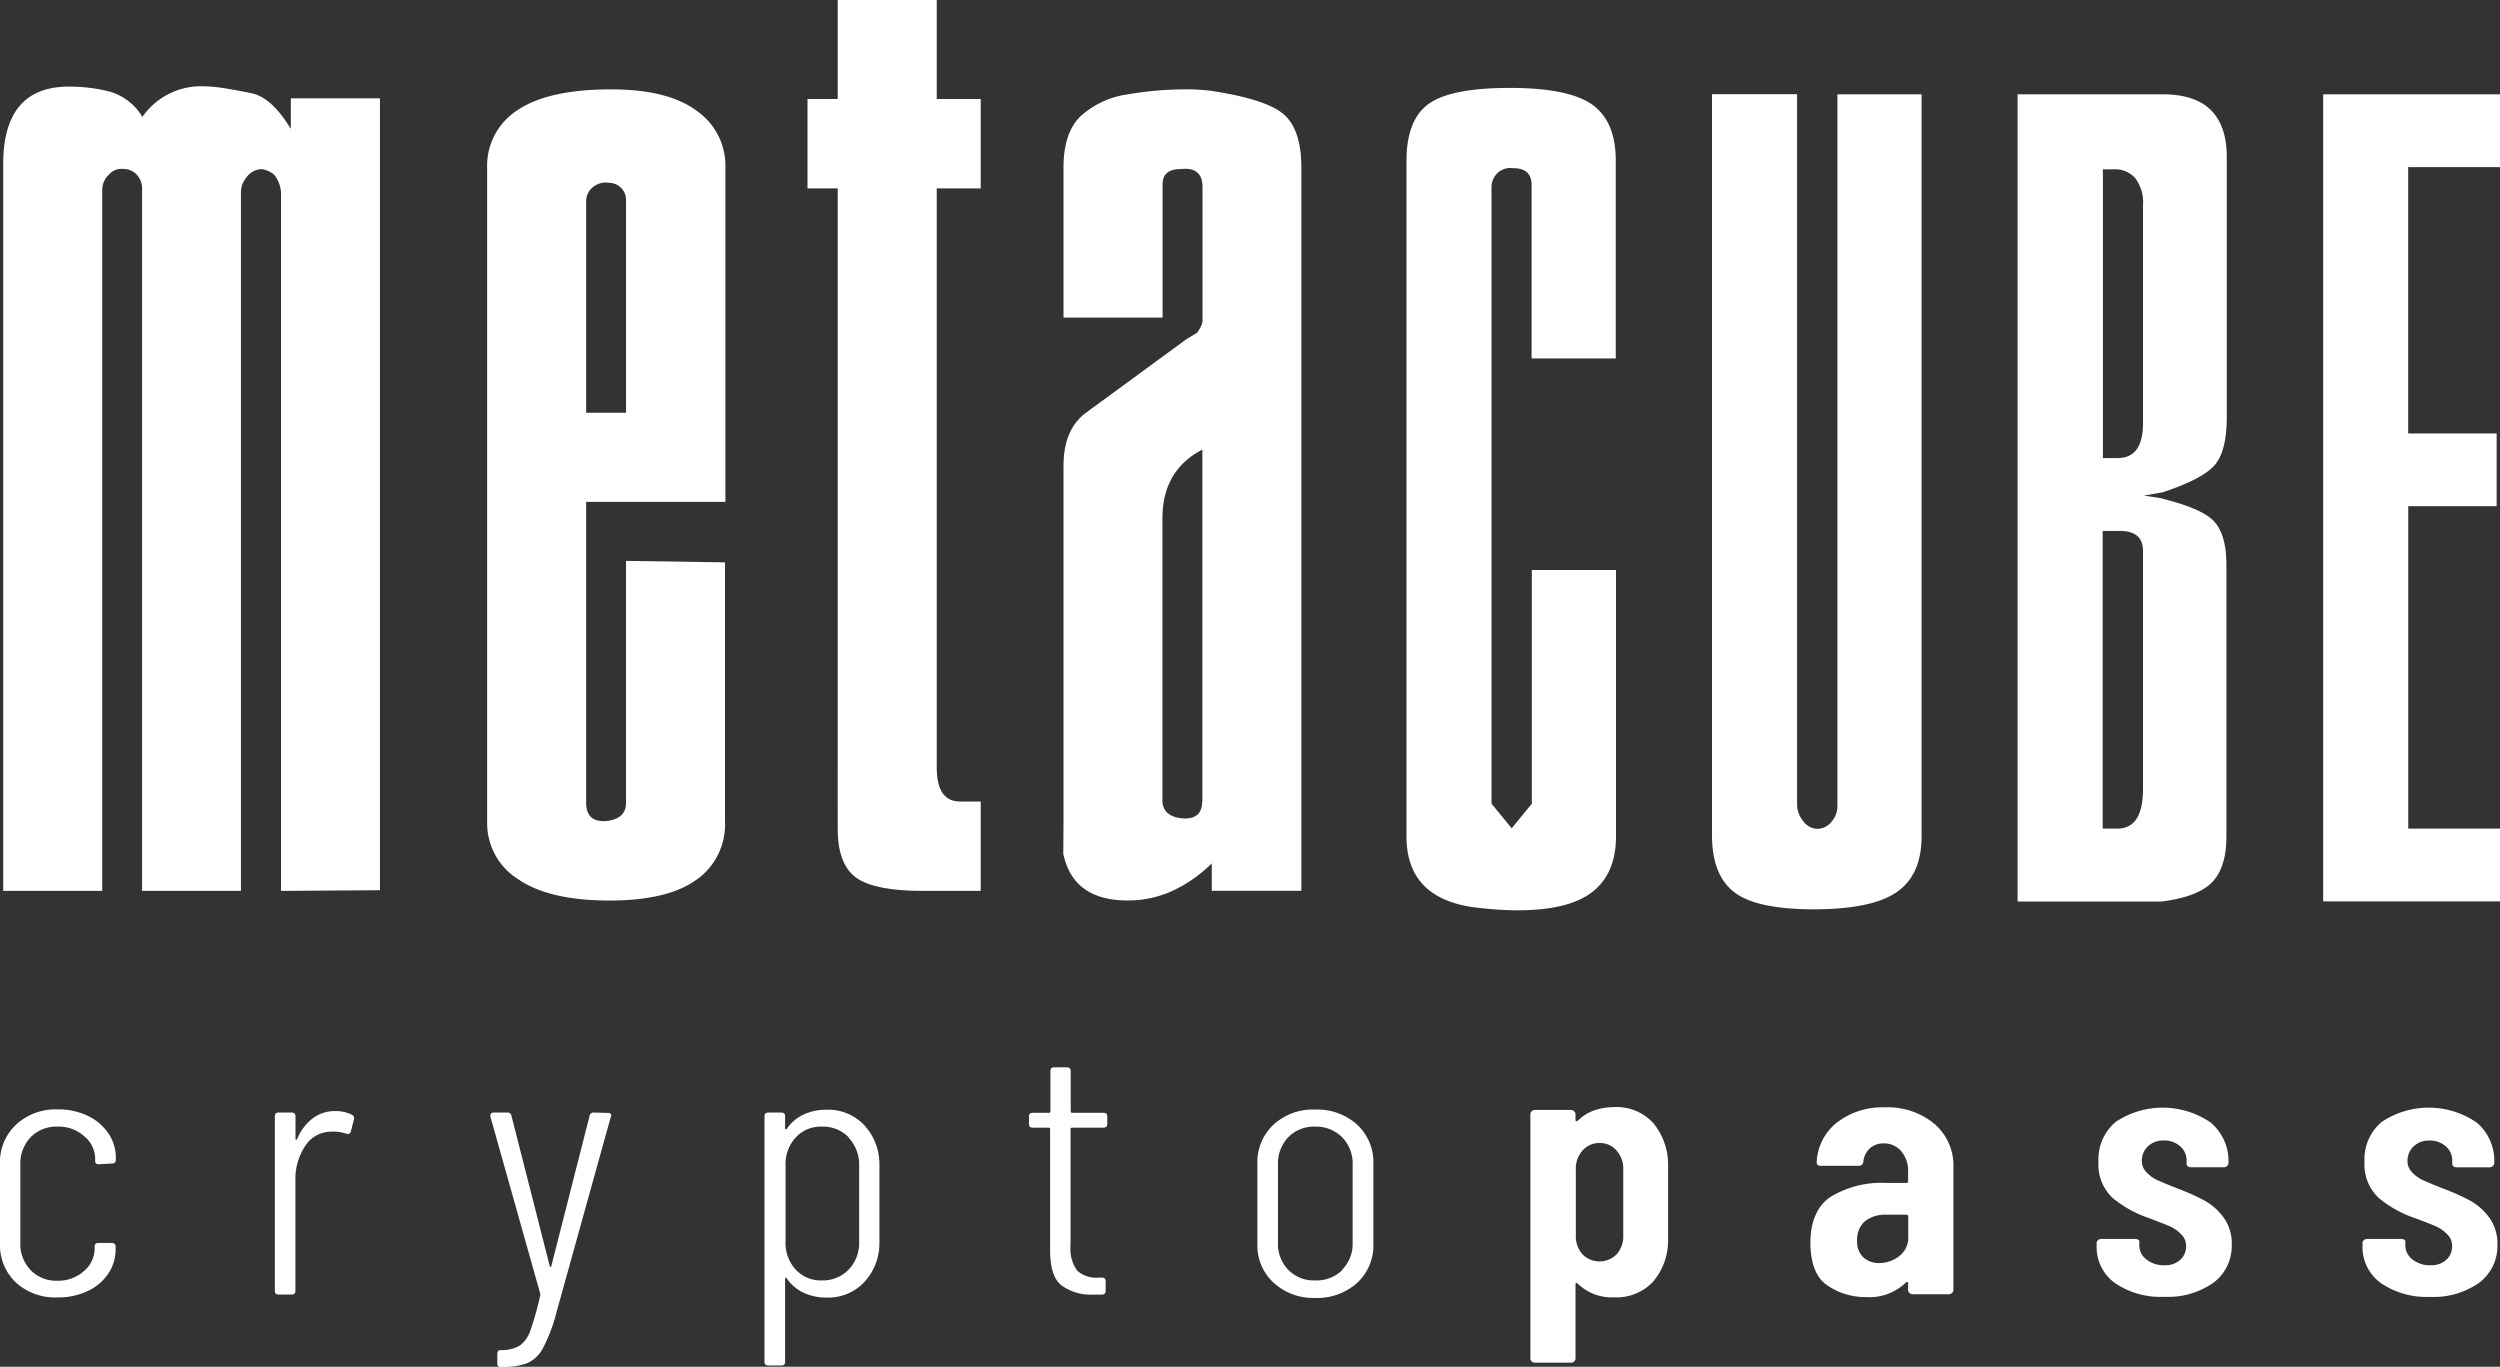 <svg xmlns="http://www.w3.org/2000/svg" viewBox="0 0 326.75 178.63"><rect x="0" y="0" width="326.75" height="178.63" fill="#333333" stroke="none"/><defs><style>.cls-1{fill:#fff;}</style></defs><title>mc-cryptopass</title><g id="Layer_2" data-name="Layer 2"><g id="Livello_1" data-name="Livello 1"><path class="cls-1" d="M183.83,109.32V21c0-3.51.95-6,2.85-7.39s5.43-2.12,10.61-2.12,8.77.73,10.82,2.19,3.07,3.9,3.07,7.32V46.85h-11V24.18c0-1.47-.8-2.2-2.41-2.2a2.49,2.49,0,0,0-2,.59,2.59,2.59,0,0,0-.83,2v80.47l2.64,3.22,2.63-3.22V74.5h11v34.82q0,4.83-3.07,7.24t-9.8,2.42a47.34,47.34,0,0,1-6-.44Q183.82,117.22,183.83,109.32Z"/><path class="cls-1" d="M223.76,109.31v-97h11.12v92.74a3.42,3.42,0,0,0,.81,2.28,2.35,2.35,0,0,0,1.83,1,2.39,2.39,0,0,0,1.82-.88,3.13,3.13,0,0,0,.81-2.2V12.33h11v97q0,5-3.22,7.25t-10.82,2.27q-7.47,0-10.39-2.2T223.76,109.31Z"/><path class="cls-1" d="M263.7,117.81V12.33h19q8.34,0,8.34,8.22V54.49q0,4.41-1.54,6.25t-6.8,3.59l-2.49.45,2,.29c3.61.88,6,1.87,7.1,3s1.68,3,1.68,5.77v35.5c0,2.73-.64,4.73-1.9,6s-3.47,2.1-6.59,2.49H263.7Zm16.39-62.49V26.83a5.27,5.27,0,0,0-1-3.53,3.5,3.5,0,0,0-2.78-1.17h-1.46V59.87h1.9C279,59.87,280.09,58.35,280.09,55.32Zm0,47.75V72c0-1.74-1-2.61-3.08-2.61h-2.19V108.3h1.9C279,108.3,280.09,106.56,280.09,103.07Z"/><path class="cls-1" d="M303.64,117.81V12.33h23.11v9.51h-12V56.65h11.56v9.51H314.76V108.3h12v9.51Z"/><path class="cls-1" d="M36.73,116.44V25.16a4.13,4.13,0,0,0-.91-2.34,3.44,3.44,0,0,0-1.61-.72,2.57,2.57,0,0,0-2,1.08,4.17,4.17,0,0,0-.54.9,3.4,3.4,0,0,0-.18,1.08v91.28H18.57V24.8a2.68,2.68,0,0,0-.72-2,2.4,2.4,0,0,0-1.79-.72,2.11,2.11,0,0,0-1.8.72,2.75,2.75,0,0,0-.9,2v91.64H.42v-95Q.42,11.32,9,11.32a21.77,21.77,0,0,1,5.26.63,7.39,7.39,0,0,1,4.35,3.33,9.32,9.32,0,0,1,8-4,17.44,17.44,0,0,1,2.24.18c.88.12,2.22.36,4,.72s3.5,1.92,5.16,4.67v-4H49.66v103.5Z"/><path class="cls-1" d="M63.67,107.46V21.92a8.62,8.62,0,0,1,4-7.54q4-2.7,12.22-2.7,7.36,0,11.14,2.78a8.75,8.75,0,0,1,3.78,7.43v43.7H76.61v39.34c0,1.81,1,2.59,2.87,2.35,1.56-.24,2.34-1,2.34-2.35V73.31l12.94.19v33.92A8.81,8.81,0,0,1,91,115q-3.77,2.7-11.32,2.7-7.91,0-11.94-2.78A8.63,8.63,0,0,1,63.67,107.46ZM81.82,26.23a2.22,2.22,0,0,0-2.16-2.33,2.67,2.67,0,0,0-2.15.54,2.39,2.39,0,0,0-.9,2v27.5h5.21Z"/><path class="cls-1" d="M105.54,24.62V12.94h3.95V0h12.94V12.94h5.75V24.62h-5.75v75.65c0,3,1,4.49,3.06,4.49h2.69v11.68h-7.62c-4.11,0-7-.56-8.62-1.7s-2.45-3.27-2.45-6.38V24.62Z"/><path class="cls-1" d="M139,107.64V60.92c0-2.76.72-4.85,2.15-6.29l.36-.36.72-.54L155,44.38l1.45-.89a3.71,3.71,0,0,0,.72-1.44V24.44c0-1.8-1-2.57-2.88-2.34q-2.34,0-2.34,2V41.51H139V21.92c0-3.11.77-5.39,2.34-6.83a11.64,11.64,0,0,1,6.19-2.78,44.39,44.39,0,0,1,7.1-.63,27.15,27.15,0,0,1,3.59.18q7.19,1.08,9.53,3.05c1.55,1.32,2.34,3.66,2.34,7v94.52H158.38v-3.59a18.17,18.17,0,0,1-5.13,3.59,13.93,13.93,0,0,1-5.86,1.26q-7.14,0-8.42-6.11Zm18.15-2.88v-46q-5.22,2.7-5.22,9v36.83q0,2,2.34,2.34C156.15,107.16,157.12,106.44,157.12,104.76Z"/><path class="cls-1" d="M2.06,167.61A6.74,6.74,0,0,1,0,162.49V152.11A6.68,6.68,0,0,1,2.09,147a7.57,7.57,0,0,1,5.44-2,8.72,8.72,0,0,1,4,.87,6.73,6.73,0,0,1,2.67,2.31,5.61,5.61,0,0,1,.94,3.14v.28c0,.32-.17.47-.51.47l-1.68.1c-.34,0-.51-.13-.51-.38v-.38A3.86,3.86,0,0,0,11,148.5a5,5,0,0,0-3.51-1.25A4.69,4.69,0,0,0,4,148.64a5,5,0,0,0-1.34,3.62V162.4A4.92,4.92,0,0,0,4,166a4.65,4.65,0,0,0,3.49,1.39A5,5,0,0,0,11,166.1a3.83,3.83,0,0,0,1.37-2.94v-.24c0-.31.17-.47.51-.47H14.6a.56.56,0,0,1,.36.12.36.36,0,0,1,.15.3v.43a5.56,5.56,0,0,1-.94,3.13,6.54,6.54,0,0,1-2.67,2.29,8.85,8.85,0,0,1-4,.85A7.59,7.59,0,0,1,2.06,167.61Z"/><path class="cls-1" d="M46,145.7a.49.49,0,0,1,.26.61l-.41,1.6q-.15.43-.66.24a5.38,5.38,0,0,0-2-.24,4,4,0,0,0-3.31,1.89,7.77,7.77,0,0,0-1.27,4.53v14.39q0,.48-.51.48H36.43q-.51,0-.51-.48V145.89q0-.48.51-.48h1.68q.51,0,.51.48v2.92c0,.09,0,.14.1.14s.12,0,.15-.14a6.32,6.32,0,0,1,2-2.64,4.78,4.78,0,0,1,3-.95A4.64,4.64,0,0,1,46,145.7Z"/><path class="cls-1" d="M65,178.16v-1.23a.64.64,0,0,1,.1-.33.29.29,0,0,1,.21-.14h.25a4.63,4.63,0,0,0,2.37-.59,4,4,0,0,0,1.4-2,39.83,39.83,0,0,0,1.27-4.53.21.21,0,0,0,0-.17.6.6,0,0,1,0-.12l-6.51-23.12,0-.14c0-.25.17-.38.5-.38H66.3a.5.5,0,0,1,.55.43l5,19.63c0,.09.07.14.1.14s.07-.05.11-.14l5-19.63a.52.52,0,0,1,.56-.43l1.83.05a.49.49,0,0,1,.38.14.32.32,0,0,1,0,.38L72.71,171.6A21.08,21.08,0,0,1,71,176.13a4.43,4.43,0,0,1-2,2,8.73,8.73,0,0,1-3.39.52h-.3C65.07,178.63,65,178.47,65,178.16Z"/><path class="cls-1" d="M114.94,157.4l0,5.19a7.42,7.42,0,0,1-2,5,6.45,6.45,0,0,1-4.91,2,7,7,0,0,1-3-.63,5.34,5.34,0,0,1-2.16-1.82c0-.1-.09-.13-.15-.12a.15.15,0,0,0-.11.17V178c0,.32-.17.47-.51.47h-1.67c-.34,0-.51-.15-.51-.47V145.89q0-.48.51-.48h1.67q.51,0,.51.48v1.55a.15.15,0,0,0,.11.17q.09,0,.15-.12a5.34,5.34,0,0,1,2.16-1.82,7,7,0,0,1,3-.63,6.48,6.48,0,0,1,4.91,2,7.51,7.51,0,0,1,2,5.08Zm-4-8.73a4.65,4.65,0,0,0-3.54-1.42,4.42,4.42,0,0,0-3.4,1.42,5.14,5.14,0,0,0-1.33,3.68v9.91a5.14,5.14,0,0,0,1.33,3.68,4.44,4.44,0,0,0,3.4,1.41,4.71,4.71,0,0,0,3.52-1.41,5.08,5.08,0,0,0,1.37-3.68v-9.91A5.11,5.11,0,0,0,110.89,148.67Z"/><path class="cls-1" d="M144.19,147.39h-4.07c-.14,0-.2.07-.2.19v15.2a4.85,4.85,0,0,0,.86,3.28,3.63,3.63,0,0,0,2.75.92H144c.34,0,.51.16.51.47v1.27q0,.48-.51.48h-1a6.51,6.51,0,0,1-4.3-1.23c-1-.82-1.45-2.34-1.45-4.58V147.58a.18.18,0,0,0-.2-.19H135c-.34,0-.51-.15-.51-.47v-1q0-.48.51-.48h2.09c.13,0,.2-.06.2-.19v-5.28c0-.31.17-.47.51-.47h1.63c.34,0,.51.16.51.47v5.28c0,.13.06.19.2.19h4.07q.51,0,.51.48v1C144.7,147.24,144.53,147.39,144.19,147.39Z"/><path class="cls-1" d="M166.42,167.61a6.62,6.62,0,0,1-2.08-5.07V152.11a6.71,6.71,0,0,1,2.08-5.09,7.59,7.59,0,0,1,5.45-2,7.79,7.79,0,0,1,5.54,2,6.72,6.72,0,0,1,2.09,5.12v10.43a6.63,6.63,0,0,1-2.09,5.07,7.75,7.75,0,0,1-5.54,2A7.62,7.62,0,0,1,166.42,167.61Zm9-1.65a4.82,4.82,0,0,0,1.37-3.56V152.26a4.92,4.92,0,0,0-1.37-3.62,4.81,4.81,0,0,0-3.56-1.39,4.67,4.67,0,0,0-3.49,1.39,5,5,0,0,0-1.34,3.62V162.4a4.87,4.87,0,0,0,1.34,3.56,4.63,4.63,0,0,0,3.49,1.39A4.78,4.78,0,0,0,175.43,166Z"/><path class="cls-1" d="M216.08,146.78a8.54,8.54,0,0,1,1.94,5.57V162a8.33,8.33,0,0,1-2,5.56,6.58,6.58,0,0,1-5.12,2,6.29,6.29,0,0,1-4.68-1.79.21.21,0,0,0-.2-.07c-.07,0-.1.07-.1.16v9.68a.53.53,0,0,1-.18.4.6.6,0,0,1-.43.16h-4.68a.63.63,0,0,1-.44-.16.52.52,0,0,1-.17-.4v-31.9a.51.51,0,0,1,.17-.4.64.64,0,0,1,.44-.17h4.68a.61.61,0,0,1,.43.17.52.52,0,0,1,.18.4v.75q0,.15.12.15a.41.41,0,0,0,.28-.15,5.47,5.47,0,0,1,2.14-1.29,7.74,7.74,0,0,1,2.44-.4A6.5,6.5,0,0,1,216.08,146.78Zm-4.78,3.61a2.88,2.88,0,0,0-2.24-1,2.92,2.92,0,0,0-2.24,1,3.58,3.58,0,0,0-.86,2.5v8.54a3.58,3.58,0,0,0,.86,2.5,3.14,3.14,0,0,0,4.48,0,3.53,3.53,0,0,0,.86-2.5v-8.54A3.57,3.57,0,0,0,211.3,150.39Z"/><path class="cls-1" d="M252.82,146.88a7.2,7.2,0,0,1,2.49,5.71v16a.52.52,0,0,1-.18.4.61.61,0,0,1-.43.17H250a.6.6,0,0,1-.43-.17.52.52,0,0,1-.18-.4v-.85a.2.2,0,0,0-.1-.19c-.07,0-.14,0-.21.1a6.85,6.85,0,0,1-5.14,1.88,8.78,8.78,0,0,1-5.11-1.53c-1.47-1-2.21-2.89-2.21-5.59s.89-4.85,2.67-6a12.82,12.82,0,0,1,7.25-1.8h2.59c.17,0,.26-.07.26-.23v-1.23a3.9,3.9,0,0,0-.92-2.71,2.94,2.94,0,0,0-2.29-1,2.61,2.61,0,0,0-1.78.64,2.76,2.76,0,0,0-.86,1.72.58.58,0,0,1-.66.57H238c-.41,0-.59-.19-.56-.57a7,7,0,0,1,2.72-5.14,9.73,9.73,0,0,1,6.18-1.93A9.58,9.58,0,0,1,252.82,146.88Zm-4.56,17.27a3,3,0,0,0,1.15-2.5V159c0-.16-.09-.24-.26-.24h-2.59a4.29,4.29,0,0,0-2.83.87,3.14,3.14,0,0,0-1,2.53,2.78,2.78,0,0,0,.82,2.19,3,3,0,0,0,2.08.73A4.23,4.23,0,0,0,248.26,164.15Z"/><path class="cls-1" d="M276.42,167.69a5.78,5.78,0,0,1-2.39-4.86v-.34a.53.53,0,0,1,.18-.4.6.6,0,0,1,.43-.16H279c.41,0,.61.12.61.38v.42a2.31,2.31,0,0,0,.94,1.89,3.61,3.61,0,0,0,2.32.75,2.94,2.94,0,0,0,2.08-.7,2.36,2.36,0,0,0,.77-1.8,2.12,2.12,0,0,0-.67-1.58,4.85,4.85,0,0,0-1.42-1c-.51-.22-1.43-.58-2.75-1.08a14.88,14.88,0,0,1-4.76-2.64,6,6,0,0,1-1.85-4.77,6.34,6.34,0,0,1,2.26-5.17,11.05,11.05,0,0,1,12.42.1,6.54,6.54,0,0,1,2.31,5.26.52.52,0,0,1-.18.4.61.61,0,0,1-.43.17H286.4a.78.78,0,0,1-.44-.12.37.37,0,0,1-.17-.31v-.42a2.43,2.43,0,0,0-.84-1.89,3.07,3.07,0,0,0-2.11-.76,2.89,2.89,0,0,0-2.12.78,2.55,2.55,0,0,0-.78,1.87,2.06,2.06,0,0,0,.61,1.51,4.47,4.47,0,0,0,1.37,1c.51.24,1.36.59,2.54,1.06a30.42,30.42,0,0,1,3.59,1.59,7.81,7.81,0,0,1,2.54,2.21,5.73,5.73,0,0,1,1.1,3.57,6,6,0,0,1-2.39,5,10.33,10.33,0,0,1-6.46,1.84A10.51,10.51,0,0,1,276.42,167.69Z"/><path class="cls-1" d="M311.17,167.69a5.78,5.78,0,0,1-2.39-4.86v-.34a.53.53,0,0,1,.18-.4.6.6,0,0,1,.43-.16h4.38c.41,0,.61.12.61.38v.42a2.31,2.31,0,0,0,.94,1.89,3.61,3.61,0,0,0,2.32.75,2.94,2.94,0,0,0,2.08-.7,2.36,2.36,0,0,0,.77-1.8,2.09,2.09,0,0,0-.67-1.58,4.85,4.85,0,0,0-1.42-1c-.51-.22-1.42-.58-2.75-1.08a14.72,14.72,0,0,1-4.75-2.64,6,6,0,0,1-1.86-4.77,6.34,6.34,0,0,1,2.26-5.17,11.05,11.05,0,0,1,12.42.1A6.54,6.54,0,0,1,326,152a.52.52,0,0,1-.18.4.61.61,0,0,1-.43.17h-4.27a.78.78,0,0,1-.44-.12.37.37,0,0,1-.17-.31v-.42a2.43,2.43,0,0,0-.84-1.89,3.07,3.07,0,0,0-2.11-.76,2.89,2.89,0,0,0-2.12.78,2.55,2.55,0,0,0-.78,1.87,2.06,2.06,0,0,0,.61,1.51,4.47,4.47,0,0,0,1.37,1c.51.24,1.36.59,2.54,1.06a30.42,30.42,0,0,1,3.59,1.59,7.71,7.71,0,0,1,2.54,2.21,5.73,5.73,0,0,1,1.1,3.57,6,6,0,0,1-2.39,5,10.33,10.33,0,0,1-6.46,1.84A10.51,10.51,0,0,1,311.17,167.69Z"/></g></g></svg>